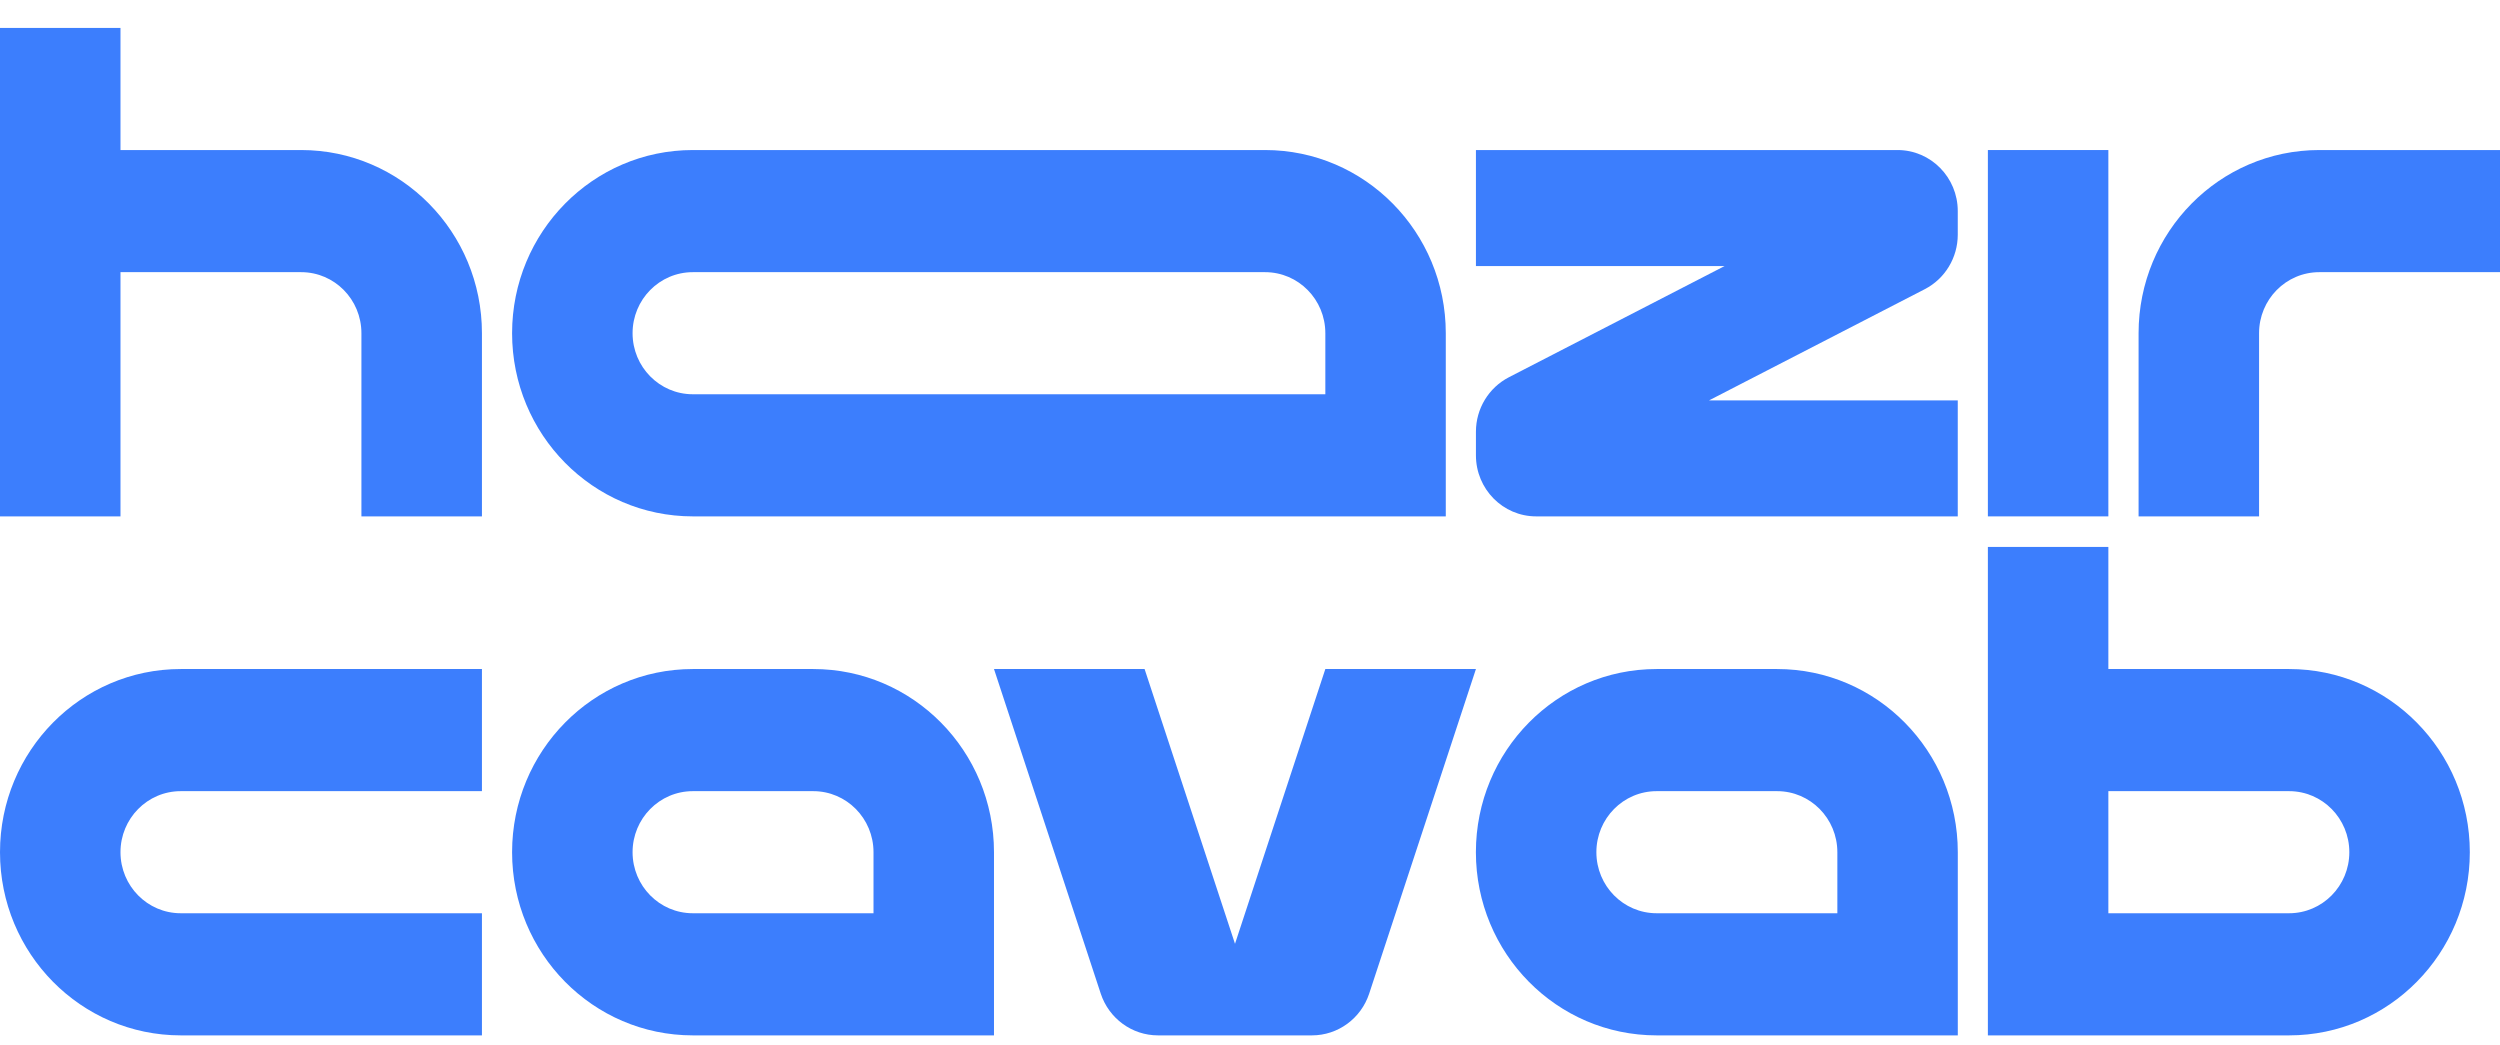 <?xml version="1.0" encoding="UTF-8" standalone="no"?><svg width='67' height='28' viewBox='0 0 67 28' fill='none' xmlns='http://www.w3.org/2000/svg'>
<g clip-path='url(#clip0_1_97)'>
<path d='M30.675 17.93H26.639L29.5 26.629C29.721 27.297 30.338 27.748 31.033 27.748H35.161C35.856 27.748 36.474 27.297 36.694 26.629L39.555 17.93H35.519L33.098 25.294L30.675 17.93Z' fill='#3C7EFD'/>
<path d='M56.504 4.021H53.275V13.839H56.504V4.021Z' fill='#3C7EFD'/>
<path d='M0 0.748H3.229V4.021H8.072C10.747 4.021 12.916 6.219 12.916 8.93V13.839H9.686V8.93C9.686 8.026 8.964 7.294 8.072 7.294H3.229V13.839H0V0.748Z' fill='#3C7EFD'/>
<path d='M0 22.839C0 20.128 2.169 17.93 4.843 17.93H12.916V21.203H4.843C3.952 21.203 3.229 21.935 3.229 22.839C3.229 23.742 3.952 24.475 4.843 24.475H12.916V27.748H4.843C2.169 27.748 0 25.55 0 22.839Z' fill='#3C7EFD'/>
<path d='M67 7.293V4.021H62.157C59.482 4.021 57.314 6.219 57.314 8.93V13.839H60.543V8.93C60.543 8.026 61.266 7.294 62.157 7.294H67V7.293Z' fill='#3C7EFD'/>
<path d='M39.554 4.021H50.854C51.745 4.021 52.468 4.753 52.468 5.657V6.29C52.468 6.905 52.127 7.469 51.586 7.749L45.803 10.73H52.468V13.839H41.169C40.277 13.839 39.555 13.106 39.555 12.203V11.569C39.555 10.954 39.896 10.391 40.437 10.111L46.22 7.13H39.555V4.021H39.554Z' fill='#3C7EFD'/>
<path fill-rule='evenodd' clip-rule='evenodd' d='M18.567 27.748C15.892 27.748 13.724 25.55 13.724 22.839C13.724 20.128 15.892 17.93 18.567 17.93H21.796C24.471 17.93 26.639 20.128 26.639 22.839V27.748H18.567ZM23.41 22.839C23.41 21.935 22.687 21.203 21.796 21.203H18.567C17.676 21.203 16.953 21.935 16.953 22.839C16.953 23.742 17.676 24.475 18.567 24.475H23.41V22.839Z' fill='#3C7EFD'/>
<path fill-rule='evenodd' clip-rule='evenodd' d='M18.567 13.839C15.892 13.839 13.724 11.641 13.724 8.93C13.724 6.219 15.892 4.021 18.567 4.021H33.904C36.578 4.021 38.747 6.219 38.747 8.93V13.839H18.567ZM35.519 8.93C35.519 8.026 34.796 7.294 33.905 7.294H18.567C17.676 7.294 16.953 8.026 16.953 8.93C16.953 9.833 17.676 10.566 18.567 10.566H35.519V8.93Z' fill='#3C7EFD'/>
<path fill-rule='evenodd' clip-rule='evenodd' d='M44.397 27.748C41.722 27.748 39.554 25.55 39.554 22.839C39.554 20.128 41.722 17.93 44.397 17.93H47.626C50.301 17.93 52.469 20.128 52.469 22.839V27.748H44.397ZM49.241 22.839C49.241 21.935 48.518 21.203 47.627 21.203H44.397C43.506 21.203 42.783 21.935 42.783 22.839C42.783 23.742 43.506 24.475 44.397 24.475H49.241V22.839Z' fill='#3C7EFD'/>
<path fill-rule='evenodd' clip-rule='evenodd' d='M56.504 14.657H53.275V27.748H61.348C64.022 27.748 66.191 25.55 66.191 22.839C66.191 20.128 64.022 17.93 61.348 17.93H56.504V14.657ZM61.348 24.475C62.239 24.475 62.962 23.742 62.962 22.839C62.962 21.935 62.239 21.203 61.348 21.203H56.504V24.476H61.348V24.475Z' fill='#3C7EFD'/>
</g>
<defs>
<clipPath id='clip0_1_97'>
<rect width='67' height='27' fill='white' transform='translate(0 0.748)'/>
</clipPath>
</defs>
</svg>
